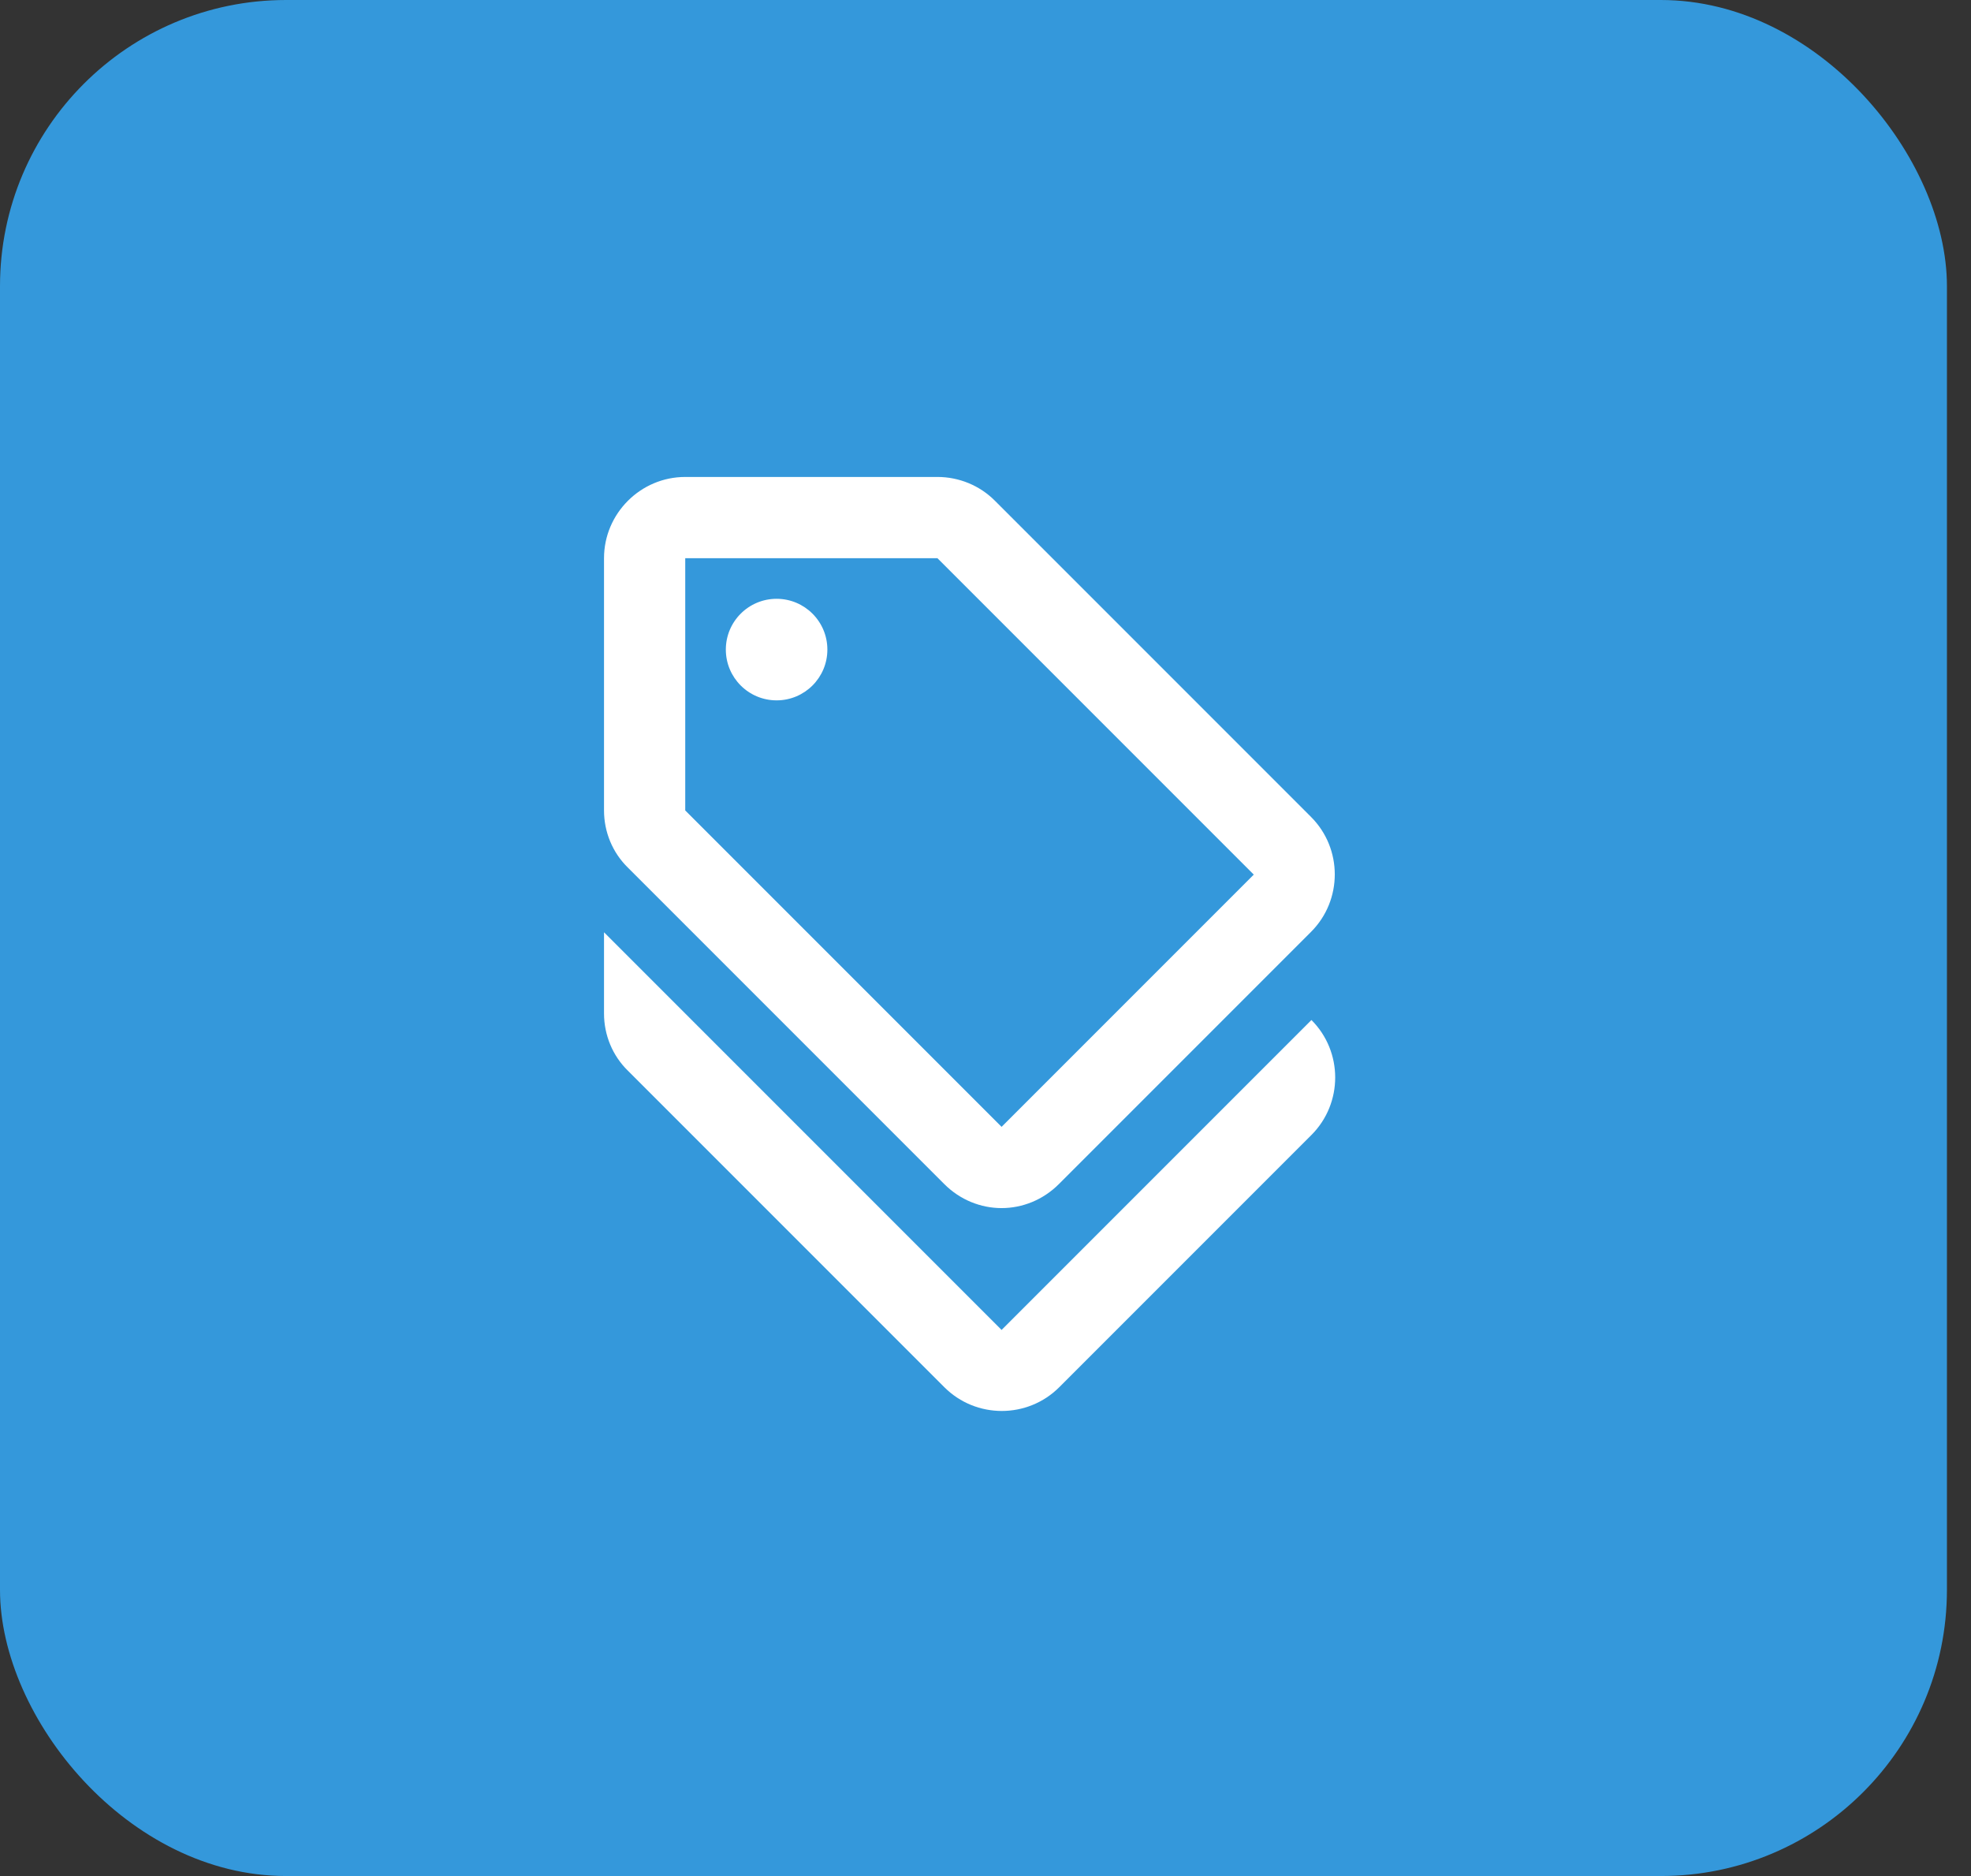 <svg width="62" height="59" viewBox="0 0 62 59" fill="none" xmlns="http://www.w3.org/2000/svg">
<rect x="0" y="0" width="62" height="59" fill="#333333" stroke="none"/>
<rect width="61.243" height="59" rx="9" fill="#3498DB"/>
<path d="M31.506 41.826L19 29.32V31.875C19 32.552 19.268 33.203 19.754 33.676L29.705 43.627C30.701 44.623 32.324 44.623 33.32 43.627L41.253 35.694C42.249 34.698 42.249 33.075 41.253 32.079L31.506 41.826Z" fill="white"/>
<path d="M29.705 37.24C30.203 37.738 30.855 37.994 31.506 37.994C32.157 37.994 32.809 37.738 33.307 37.24L41.24 29.307C42.236 28.311 42.236 26.688 41.24 25.692L31.289 15.741C30.816 15.268 30.165 15 29.488 15H21.555C20.15 15 19 16.15 19 17.555V25.488C19 26.165 19.268 26.816 19.754 27.289L29.705 37.24ZM21.555 17.555H29.488L39.439 27.506L31.506 35.439L21.555 25.488V17.555Z" fill="white"/>
<path d="M24.429 22.026C25.311 22.026 26.026 21.311 26.026 20.429C26.026 19.547 25.311 18.832 24.429 18.832C23.547 18.832 22.832 19.547 22.832 20.429C22.832 21.311 23.547 22.026 24.429 22.026Z" fill="white"/>
</svg>
